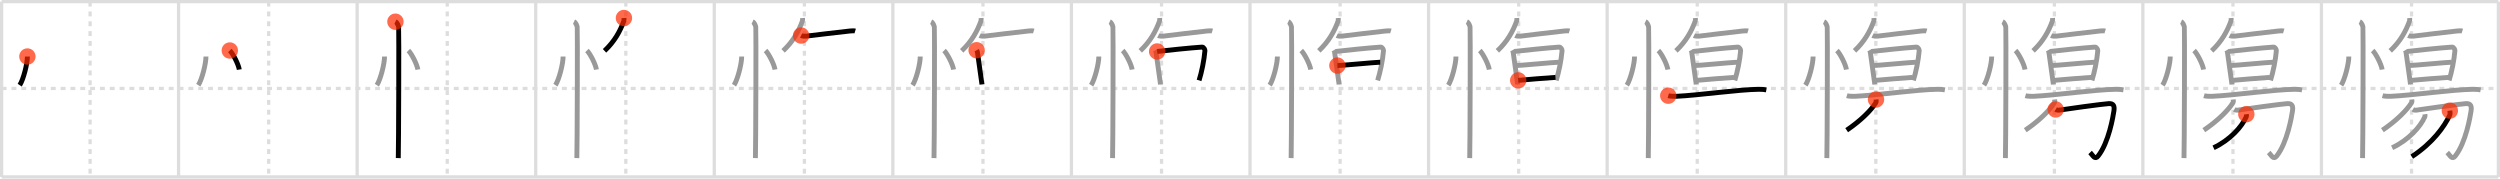 <svg width="1526px" height="109px" viewBox="0 0 1526 109" xmlns="http://www.w3.org/2000/svg" xmlns:xlink="http://www.w3.org/1999/xlink" xml:space="preserve" version="1.1"  baseProfile="full">
<line x1="1" y1="1" x2="1525" y2="1" style="stroke:#ddd;stroke-width:2" />
<line x1="1" y1="1" x2="1" y2="108" style="stroke:#ddd;stroke-width:2" />
<line x1="1" y1="108" x2="1525" y2="108" style="stroke:#ddd;stroke-width:2" />
<line x1="1525" y1="1" x2="1525" y2="108" style="stroke:#ddd;stroke-width:2" />
<line x1="109" y1="1" x2="109" y2="108" style="stroke:#ddd;stroke-width:2" />
<line x1="218" y1="1" x2="218" y2="108" style="stroke:#ddd;stroke-width:2" />
<line x1="327" y1="1" x2="327" y2="108" style="stroke:#ddd;stroke-width:2" />
<line x1="436" y1="1" x2="436" y2="108" style="stroke:#ddd;stroke-width:2" />
<line x1="545" y1="1" x2="545" y2="108" style="stroke:#ddd;stroke-width:2" />
<line x1="654" y1="1" x2="654" y2="108" style="stroke:#ddd;stroke-width:2" />
<line x1="763" y1="1" x2="763" y2="108" style="stroke:#ddd;stroke-width:2" />
<line x1="872" y1="1" x2="872" y2="108" style="stroke:#ddd;stroke-width:2" />
<line x1="981" y1="1" x2="981" y2="108" style="stroke:#ddd;stroke-width:2" />
<line x1="1090" y1="1" x2="1090" y2="108" style="stroke:#ddd;stroke-width:2" />
<line x1="1199" y1="1" x2="1199" y2="108" style="stroke:#ddd;stroke-width:2" />
<line x1="1308" y1="1" x2="1308" y2="108" style="stroke:#ddd;stroke-width:2" />
<line x1="1417" y1="1" x2="1417" y2="108" style="stroke:#ddd;stroke-width:2" />
<line x1="1" y1="54" x2="1525" y2="54" style="stroke:#ddd;stroke-width:2;stroke-dasharray:3 3" />
<line x1="55" y1="1" x2="55" y2="108" style="stroke:#ddd;stroke-width:2;stroke-dasharray:3 3" />
<line x1="164" y1="1" x2="164" y2="108" style="stroke:#ddd;stroke-width:2;stroke-dasharray:3 3" />
<line x1="273" y1="1" x2="273" y2="108" style="stroke:#ddd;stroke-width:2;stroke-dasharray:3 3" />
<line x1="382" y1="1" x2="382" y2="108" style="stroke:#ddd;stroke-width:2;stroke-dasharray:3 3" />
<line x1="491" y1="1" x2="491" y2="108" style="stroke:#ddd;stroke-width:2;stroke-dasharray:3 3" />
<line x1="600" y1="1" x2="600" y2="108" style="stroke:#ddd;stroke-width:2;stroke-dasharray:3 3" />
<line x1="709" y1="1" x2="709" y2="108" style="stroke:#ddd;stroke-width:2;stroke-dasharray:3 3" />
<line x1="818" y1="1" x2="818" y2="108" style="stroke:#ddd;stroke-width:2;stroke-dasharray:3 3" />
<line x1="927" y1="1" x2="927" y2="108" style="stroke:#ddd;stroke-width:2;stroke-dasharray:3 3" />
<line x1="1036" y1="1" x2="1036" y2="108" style="stroke:#ddd;stroke-width:2;stroke-dasharray:3 3" />
<line x1="1145" y1="1" x2="1145" y2="108" style="stroke:#ddd;stroke-width:2;stroke-dasharray:3 3" />
<line x1="1254" y1="1" x2="1254" y2="108" style="stroke:#ddd;stroke-width:2;stroke-dasharray:3 3" />
<line x1="1363" y1="1" x2="1363" y2="108" style="stroke:#ddd;stroke-width:2;stroke-dasharray:3 3" />
<line x1="1472" y1="1" x2="1472" y2="108" style="stroke:#ddd;stroke-width:2;stroke-dasharray:3 3" />
<path d="M16.72,34.5c0.03,4.31-2.47,14.14-4.69,17.5" style="fill:none;stroke:black;stroke-width:3" />
<circle cx="16.72" cy="34.5" r="5" stroke-width="0" fill="#FF2A00" opacity="0.7" />
<path d="M125.72,34.5c0.03,4.31-2.47,14.14-4.69,17.5" style="fill:none;stroke:#999;stroke-width:3" />
<path d="M140.27,30.83c2.04,2.05,5.28,8.44,5.79,11.63" style="fill:none;stroke:black;stroke-width:3" />
<circle cx="140.27" cy="30.83" r="5" stroke-width="0" fill="#FF2A00" opacity="0.7" />
<path d="M234.72,34.5c0.03,4.31-2.47,14.14-4.69,17.5" style="fill:none;stroke:#999;stroke-width:3" />
<path d="M249.27,30.83c2.04,2.05,5.28,8.44,5.79,11.63" style="fill:none;stroke:#999;stroke-width:3" />
<path d="M241.37,13.25c1.09,0.5,1.74,2.25,1.96,3.25c0.22,1,0,73.75-0.22,80" style="fill:none;stroke:black;stroke-width:3" />
<circle cx="241.37" cy="13.25" r="5" stroke-width="0" fill="#FF2A00" opacity="0.7" />
<path d="M343.72,34.5c0.03,4.31-2.47,14.14-4.69,17.5" style="fill:none;stroke:#999;stroke-width:3" />
<path d="M358.27,30.83c2.04,2.05,5.28,8.44,5.79,11.63" style="fill:none;stroke:#999;stroke-width:3" />
<path d="M350.37,13.25c1.09,0.5,1.74,2.25,1.96,3.25c0.22,1,0,73.75-0.22,80" style="fill:none;stroke:#999;stroke-width:3" />
<path d="M380.85,11c0.03,0.45,0.12,1.3-0.06,1.81C378.47,19.17,375.11,25.32,369.0,31.04" style="fill:none;stroke:black;stroke-width:3" />
<circle cx="380.85" cy="11.0" r="5" stroke-width="0" fill="#FF2A00" opacity="0.7" />
<path d="M452.72,34.5c0.03,4.31-2.47,14.14-4.69,17.5" style="fill:none;stroke:#999;stroke-width:3" />
<path d="M467.27,30.83c2.04,2.05,5.28,8.44,5.79,11.63" style="fill:none;stroke:#999;stroke-width:3" />
<path d="M459.37,13.25c1.09,0.5,1.74,2.25,1.96,3.25c0.22,1,0,73.75-0.22,80" style="fill:none;stroke:#999;stroke-width:3" />
<path d="M489.85,11c0.03,0.45,0.12,1.3-0.06,1.81C487.47,19.17,484.11,25.32,478.0,31.04" style="fill:none;stroke:#999;stroke-width:3" />
<path d="M489.0,21.69c0.79,0.4,2.33,0.48,3.12,0.37c5.01-0.69,20.94-2.48,26.5-3.12c1.3-0.15,2.72-0.19,3.38,0.01" style="fill:none;stroke:black;stroke-width:3" />
<circle cx="489.0" cy="21.69" r="5" stroke-width="0" fill="#FF2A00" opacity="0.7" />
<path d="M561.72,34.5c0.03,4.31-2.47,14.14-4.69,17.5" style="fill:none;stroke:#999;stroke-width:3" />
<path d="M576.27,30.83c2.04,2.05,5.28,8.44,5.79,11.63" style="fill:none;stroke:#999;stroke-width:3" />
<path d="M568.37,13.25c1.09,0.5,1.74,2.25,1.96,3.25c0.22,1,0,73.75-0.22,80" style="fill:none;stroke:#999;stroke-width:3" />
<path d="M598.85,11c0.03,0.45,0.12,1.3-0.06,1.81C596.47,19.17,593.11,25.32,587.0,31.04" style="fill:none;stroke:#999;stroke-width:3" />
<path d="M598.0,21.69c0.79,0.4,2.33,0.48,3.12,0.37c5.01-0.69,20.94-2.48,26.5-3.12c1.3-0.15,2.72-0.19,3.38,0.01" style="fill:none;stroke:#999;stroke-width:3" />
<path d="M596.13,30.66c0.27,0.47,0.44,0.72,0.53,1.33c0.65,4.35,2.64,18.9,2.73,19.52" style="fill:none;stroke:black;stroke-width:3" />
<circle cx="596.13" cy="30.66" r="5" stroke-width="0" fill="#FF2A00" opacity="0.7" />
<path d="M670.72,34.5c0.03,4.31-2.47,14.14-4.69,17.5" style="fill:none;stroke:#999;stroke-width:3" />
<path d="M685.27,30.83c2.04,2.05,5.28,8.44,5.79,11.63" style="fill:none;stroke:#999;stroke-width:3" />
<path d="M677.37,13.25c1.09,0.5,1.74,2.25,1.96,3.25c0.22,1,0,73.75-0.22,80" style="fill:none;stroke:#999;stroke-width:3" />
<path d="M707.85,11c0.03,0.45,0.12,1.3-0.06,1.81C705.47,19.17,702.11,25.32,696.0,31.04" style="fill:none;stroke:#999;stroke-width:3" />
<path d="M707.0,21.69c0.79,0.4,2.33,0.48,3.12,0.37c5.01-0.69,20.94-2.48,26.5-3.12c1.3-0.15,2.72-0.19,3.38,0.01" style="fill:none;stroke:#999;stroke-width:3" />
<path d="M705.13,30.66c0.27,0.47,0.44,0.72,0.53,1.33c0.65,4.35,2.64,18.9,2.73,19.52" style="fill:none;stroke:#999;stroke-width:3" />
<path d="M706.32,31.42c5.12-0.62,20.83-2.26,27.39-2.67c1.14-0.07,1.82,1.68,1.78,2.15c-0.49,5.86-2,13.19-3.58,18.19" style="fill:none;stroke:black;stroke-width:3" />
<circle cx="706.32" cy="31.42" r="5" stroke-width="0" fill="#FF2A00" opacity="0.7" />
<path d="M779.72,34.5c0.03,4.31-2.47,14.14-4.69,17.5" style="fill:none;stroke:#999;stroke-width:3" />
<path d="M794.27,30.83c2.04,2.05,5.28,8.44,5.79,11.63" style="fill:none;stroke:#999;stroke-width:3" />
<path d="M786.37,13.25c1.09,0.5,1.74,2.25,1.96,3.25c0.22,1,0,73.75-0.22,80" style="fill:none;stroke:#999;stroke-width:3" />
<path d="M816.85,11c0.03,0.45,0.12,1.3-0.06,1.81C814.47,19.17,811.11,25.32,805.0,31.04" style="fill:none;stroke:#999;stroke-width:3" />
<path d="M816.0,21.69c0.79,0.4,2.33,0.48,3.12,0.37c5.01-0.69,20.94-2.48,26.5-3.12c1.3-0.15,2.72-0.19,3.38,0.01" style="fill:none;stroke:#999;stroke-width:3" />
<path d="M814.13,30.66c0.27,0.47,0.44,0.72,0.53,1.33c0.65,4.35,2.64,18.9,2.73,19.52" style="fill:none;stroke:#999;stroke-width:3" />
<path d="M815.32,31.42c5.12-0.62,20.83-2.26,27.39-2.67c1.14-0.07,1.82,1.68,1.78,2.15c-0.49,5.86-2,13.19-3.58,18.19" style="fill:none;stroke:#999;stroke-width:3" />
<path d="M816.34,40.03c2.03,0,23.84-2.05,26.13-2.05" style="fill:none;stroke:black;stroke-width:3" />
<circle cx="816.34" cy="40.03" r="5" stroke-width="0" fill="#FF2A00" opacity="0.7" />
<path d="M888.72,34.5c0.03,4.31-2.47,14.14-4.69,17.5" style="fill:none;stroke:#999;stroke-width:3" />
<path d="M903.27,30.83c2.04,2.05,5.28,8.44,5.79,11.63" style="fill:none;stroke:#999;stroke-width:3" />
<path d="M895.37,13.25c1.09,0.5,1.74,2.25,1.96,3.25c0.22,1,0,73.75-0.22,80" style="fill:none;stroke:#999;stroke-width:3" />
<path d="M925.85,11c0.03,0.45,0.12,1.3-0.06,1.81C923.47,19.17,920.11,25.32,914.0,31.04" style="fill:none;stroke:#999;stroke-width:3" />
<path d="M925.0,21.69c0.79,0.4,2.33,0.48,3.12,0.37c5.01-0.69,20.94-2.48,26.5-3.12c1.3-0.15,2.72-0.19,3.38,0.01" style="fill:none;stroke:#999;stroke-width:3" />
<path d="M923.13,30.66c0.27,0.47,0.44,0.72,0.53,1.33c0.65,4.35,2.64,18.9,2.73,19.52" style="fill:none;stroke:#999;stroke-width:3" />
<path d="M924.32,31.42c5.12-0.62,20.83-2.26,27.39-2.67c1.14-0.07,1.82,1.68,1.78,2.15c-0.49,5.86-2,13.19-3.58,18.19" style="fill:none;stroke:#999;stroke-width:3" />
<path d="M925.34,40.03c2.03,0,23.84-2.05,26.13-2.05" style="fill:none;stroke:#999;stroke-width:3" />
<path d="M926.71,49.06c4.14-0.46,17.6-1.44,22.75-1.83" style="fill:none;stroke:black;stroke-width:3" />
<circle cx="926.71" cy="49.06" r="5" stroke-width="0" fill="#FF2A00" opacity="0.7" />
<path d="M997.72,34.5c0.03,4.31-2.47,14.14-4.69,17.5" style="fill:none;stroke:#999;stroke-width:3" />
<path d="M1012.27,30.83c2.04,2.05,5.28,8.44,5.79,11.63" style="fill:none;stroke:#999;stroke-width:3" />
<path d="M1004.37,13.25c1.09,0.5,1.74,2.25,1.96,3.25c0.22,1,0,73.75-0.22,80" style="fill:none;stroke:#999;stroke-width:3" />
<path d="M1034.85,11c0.03,0.45,0.12,1.3-0.06,1.81C1032.47,19.17,1029.11,25.32,1023.0,31.04" style="fill:none;stroke:#999;stroke-width:3" />
<path d="M1034.0,21.69c0.79,0.4,2.33,0.48,3.12,0.37c5.01-0.69,20.94-2.48,26.5-3.12c1.3-0.15,2.72-0.19,3.38,0.01" style="fill:none;stroke:#999;stroke-width:3" />
<path d="M1032.13,30.66c0.27,0.47,0.44,0.72,0.53,1.33c0.65,4.35,2.64,18.9,2.73,19.52" style="fill:none;stroke:#999;stroke-width:3" />
<path d="M1033.32,31.42c5.12-0.62,20.83-2.26,27.39-2.67c1.14-0.07,1.82,1.68,1.78,2.15c-0.49,5.86-2,13.19-3.58,18.19" style="fill:none;stroke:#999;stroke-width:3" />
<path d="M1034.34,40.03c2.03,0,23.84-2.05,26.13-2.05" style="fill:none;stroke:#999;stroke-width:3" />
<path d="M1035.71,49.06c4.14-0.46,17.6-1.44,22.75-1.83" style="fill:none;stroke:#999;stroke-width:3" />
<path d="M1018.31,58.41c1.3,0.38,3.68,0.44,4.98,0.38c13.5-0.63,37.68-4.14,50.34-4.29c2.16-0.03,3.46,0.18,4.54,0.37" style="fill:none;stroke:black;stroke-width:3" />
<circle cx="1018.31" cy="58.41" r="5" stroke-width="0" fill="#FF2A00" opacity="0.7" />
<path d="M1106.72,34.5c0.03,4.31-2.47,14.14-4.69,17.5" style="fill:none;stroke:#999;stroke-width:3" />
<path d="M1121.27,30.83c2.04,2.05,5.28,8.44,5.79,11.63" style="fill:none;stroke:#999;stroke-width:3" />
<path d="M1113.37,13.25c1.09,0.5,1.74,2.25,1.96,3.25c0.22,1,0,73.75-0.22,80" style="fill:none;stroke:#999;stroke-width:3" />
<path d="M1143.85,11c0.03,0.45,0.12,1.3-0.06,1.81C1141.47,19.17,1138.11,25.32,1132.0,31.04" style="fill:none;stroke:#999;stroke-width:3" />
<path d="M1143.0,21.69c0.79,0.4,2.33,0.48,3.12,0.37c5.01-0.69,20.94-2.48,26.5-3.12c1.3-0.15,2.72-0.19,3.38,0.01" style="fill:none;stroke:#999;stroke-width:3" />
<path d="M1141.13,30.66c0.27,0.47,0.44,0.72,0.53,1.33c0.65,4.35,2.64,18.9,2.73,19.52" style="fill:none;stroke:#999;stroke-width:3" />
<path d="M1142.32,31.42c5.12-0.62,20.83-2.26,27.39-2.67c1.14-0.07,1.82,1.68,1.78,2.15c-0.49,5.86-2,13.19-3.58,18.19" style="fill:none;stroke:#999;stroke-width:3" />
<path d="M1143.34,40.03c2.03,0,23.84-2.05,26.13-2.05" style="fill:none;stroke:#999;stroke-width:3" />
<path d="M1144.71,49.06c4.14-0.46,17.6-1.44,22.75-1.83" style="fill:none;stroke:#999;stroke-width:3" />
<path d="M1127.31,58.41c1.3,0.38,3.68,0.44,4.98,0.38c13.5-0.63,37.68-4.14,50.34-4.29c2.16-0.03,3.46,0.18,4.54,0.37" style="fill:none;stroke:#999;stroke-width:3" />
<path d="M1145.12,60.73c0.05,0.47,0.27,1.27-0.09,1.89C1142.44,67,1135.87,73.64,1127.21,79.47" style="fill:none;stroke:black;stroke-width:3" />
<circle cx="1145.12" cy="60.73" r="5" stroke-width="0" fill="#FF2A00" opacity="0.7" />
<path d="M1215.72,34.5c0.03,4.31-2.47,14.14-4.69,17.5" style="fill:none;stroke:#999;stroke-width:3" />
<path d="M1230.27,30.83c2.04,2.05,5.28,8.44,5.79,11.63" style="fill:none;stroke:#999;stroke-width:3" />
<path d="M1222.37,13.25c1.09,0.5,1.74,2.25,1.96,3.25c0.22,1,0,73.75-0.22,80" style="fill:none;stroke:#999;stroke-width:3" />
<path d="M1252.85,11c0.03,0.45,0.12,1.3-0.06,1.81C1250.47,19.17,1247.11,25.32,1241.0,31.04" style="fill:none;stroke:#999;stroke-width:3" />
<path d="M1252.0,21.69c0.79,0.4,2.33,0.48,3.12,0.37c5.01-0.69,20.94-2.48,26.5-3.12c1.3-0.15,2.72-0.19,3.38,0.01" style="fill:none;stroke:#999;stroke-width:3" />
<path d="M1250.13,30.66c0.27,0.47,0.44,0.72,0.53,1.33c0.65,4.35,2.64,18.9,2.73,19.52" style="fill:none;stroke:#999;stroke-width:3" />
<path d="M1251.32,31.42c5.12-0.62,20.83-2.26,27.39-2.67c1.14-0.07,1.82,1.68,1.78,2.15c-0.49,5.86-2,13.19-3.58,18.19" style="fill:none;stroke:#999;stroke-width:3" />
<path d="M1252.34,40.03c2.03,0,23.84-2.05,26.13-2.05" style="fill:none;stroke:#999;stroke-width:3" />
<path d="M1253.71,49.06c4.14-0.46,17.6-1.44,22.75-1.83" style="fill:none;stroke:#999;stroke-width:3" />
<path d="M1236.31,58.41c1.3,0.38,3.68,0.44,4.98,0.38c13.5-0.63,37.68-4.14,50.34-4.29c2.16-0.03,3.46,0.18,4.54,0.37" style="fill:none;stroke:#999;stroke-width:3" />
<path d="M1254.12,60.73c0.05,0.47,0.27,1.27-0.09,1.89C1251.44,67,1244.87,73.64,1236.21,79.47" style="fill:none;stroke:#999;stroke-width:3" />
<path d="M1254.79,66.82c0.75,0.43,1.79,0.58,2.99,0.29c1.19-0.29,26.43-3.73,29.41-3.87c2.99-0.14,3.58,1.45,3.14,4.49c-0.45,3.04-3.11,19.32-9.68,27.56c-1.98,2.48-3.09-0.41-4.85-2.22" style="fill:none;stroke:black;stroke-width:3" />
<circle cx="1254.79" cy="66.82" r="5" stroke-width="0" fill="#FF2A00" opacity="0.7" />
<path d="M1324.72,34.5c0.03,4.31-2.47,14.14-4.69,17.5" style="fill:none;stroke:#999;stroke-width:3" />
<path d="M1339.27,30.83c2.04,2.05,5.28,8.44,5.79,11.63" style="fill:none;stroke:#999;stroke-width:3" />
<path d="M1331.37,13.25c1.09,0.5,1.74,2.25,1.96,3.25c0.22,1,0,73.75-0.22,80" style="fill:none;stroke:#999;stroke-width:3" />
<path d="M1361.85,11c0.03,0.45,0.12,1.3-0.06,1.81C1359.47,19.17,1356.11,25.32,1350.0,31.04" style="fill:none;stroke:#999;stroke-width:3" />
<path d="M1361.0,21.69c0.79,0.4,2.33,0.48,3.12,0.37c5.01-0.69,20.94-2.48,26.5-3.12c1.3-0.15,2.72-0.19,3.38,0.01" style="fill:none;stroke:#999;stroke-width:3" />
<path d="M1359.13,30.66c0.27,0.47,0.44,0.72,0.53,1.33c0.65,4.35,2.64,18.9,2.73,19.52" style="fill:none;stroke:#999;stroke-width:3" />
<path d="M1360.32,31.42c5.12-0.62,20.83-2.26,27.39-2.67c1.14-0.07,1.82,1.68,1.78,2.15c-0.49,5.86-2,13.19-3.58,18.19" style="fill:none;stroke:#999;stroke-width:3" />
<path d="M1361.34,40.03c2.03,0,23.84-2.05,26.13-2.05" style="fill:none;stroke:#999;stroke-width:3" />
<path d="M1362.71,49.06c4.14-0.46,17.6-1.44,22.75-1.83" style="fill:none;stroke:#999;stroke-width:3" />
<path d="M1345.31,58.41c1.3,0.38,3.68,0.44,4.98,0.38c13.5-0.63,37.68-4.14,50.34-4.29c2.16-0.03,3.46,0.18,4.54,0.37" style="fill:none;stroke:#999;stroke-width:3" />
<path d="M1363.12,60.73c0.05,0.47,0.27,1.27-0.09,1.89C1360.44,67,1353.87,73.64,1345.21,79.47" style="fill:none;stroke:#999;stroke-width:3" />
<path d="M1363.79,66.82c0.75,0.43,1.79,0.58,2.99,0.29c1.19-0.29,26.43-3.73,29.41-3.87c2.99-0.14,3.58,1.45,3.14,4.49c-0.45,3.04-3.11,19.32-9.68,27.56c-1.98,2.48-3.09-0.41-4.85-2.22" style="fill:none;stroke:#999;stroke-width:3" />
<path d="M1371.16,69.72c0.06,0.42,0.16,1.1-0.11,1.69c-2.59,5.85-9.68,13.99-19.9,18.79" style="fill:none;stroke:black;stroke-width:3" />
<circle cx="1371.16" cy="69.72" r="5" stroke-width="0" fill="#FF2A00" opacity="0.7" />
<path d="M1433.72,34.5c0.03,4.31-2.47,14.14-4.69,17.5" style="fill:none;stroke:#999;stroke-width:3" />
<path d="M1448.27,30.83c2.04,2.05,5.28,8.44,5.79,11.63" style="fill:none;stroke:#999;stroke-width:3" />
<path d="M1440.37,13.25c1.09,0.5,1.74,2.25,1.96,3.25c0.22,1,0,73.75-0.22,80" style="fill:none;stroke:#999;stroke-width:3" />
<path d="M1470.85,11c0.03,0.45,0.12,1.3-0.06,1.81C1468.47,19.17,1465.11,25.32,1459.0,31.04" style="fill:none;stroke:#999;stroke-width:3" />
<path d="M1470.0,21.69c0.79,0.4,2.33,0.48,3.12,0.37c5.01-0.69,20.94-2.48,26.5-3.12c1.3-0.15,2.72-0.19,3.38,0.01" style="fill:none;stroke:#999;stroke-width:3" />
<path d="M1468.13,30.66c0.27,0.47,0.44,0.72,0.53,1.33c0.65,4.35,2.64,18.9,2.73,19.52" style="fill:none;stroke:#999;stroke-width:3" />
<path d="M1469.32,31.42c5.12-0.62,20.83-2.26,27.39-2.67c1.14-0.07,1.82,1.68,1.78,2.15c-0.49,5.86-2,13.19-3.58,18.19" style="fill:none;stroke:#999;stroke-width:3" />
<path d="M1470.34,40.03c2.03,0,23.84-2.05,26.13-2.05" style="fill:none;stroke:#999;stroke-width:3" />
<path d="M1471.71,49.06c4.14-0.46,17.6-1.44,22.75-1.83" style="fill:none;stroke:#999;stroke-width:3" />
<path d="M1454.31,58.41c1.3,0.38,3.68,0.44,4.98,0.38c13.5-0.63,37.68-4.14,50.34-4.29c2.16-0.03,3.46,0.18,4.54,0.37" style="fill:none;stroke:#999;stroke-width:3" />
<path d="M1472.12,60.73c0.05,0.47,0.27,1.27-0.09,1.89C1469.44,67,1462.87,73.64,1454.21,79.47" style="fill:none;stroke:#999;stroke-width:3" />
<path d="M1472.79,66.82c0.75,0.43,1.79,0.58,2.99,0.29c1.19-0.29,26.43-3.73,29.41-3.87c2.99-0.14,3.58,1.45,3.14,4.49c-0.45,3.04-3.11,19.32-9.68,27.56c-1.98,2.48-3.09-0.41-4.85-2.22" style="fill:none;stroke:#999;stroke-width:3" />
<path d="M1480.16,69.72c0.06,0.42,0.16,1.1-0.11,1.69c-2.59,5.85-9.68,13.99-19.9,18.79" style="fill:none;stroke:#999;stroke-width:3" />
<path d="M1495.38,67.54c0.09,0.76,0.33,2-0.18,3.05c-3.21,6.56-9.97,16.45-23.07,25.06" style="fill:none;stroke:black;stroke-width:3" />
<circle cx="1495.38" cy="67.54" r="5" stroke-width="0" fill="#FF2A00" opacity="0.7" />
</svg>